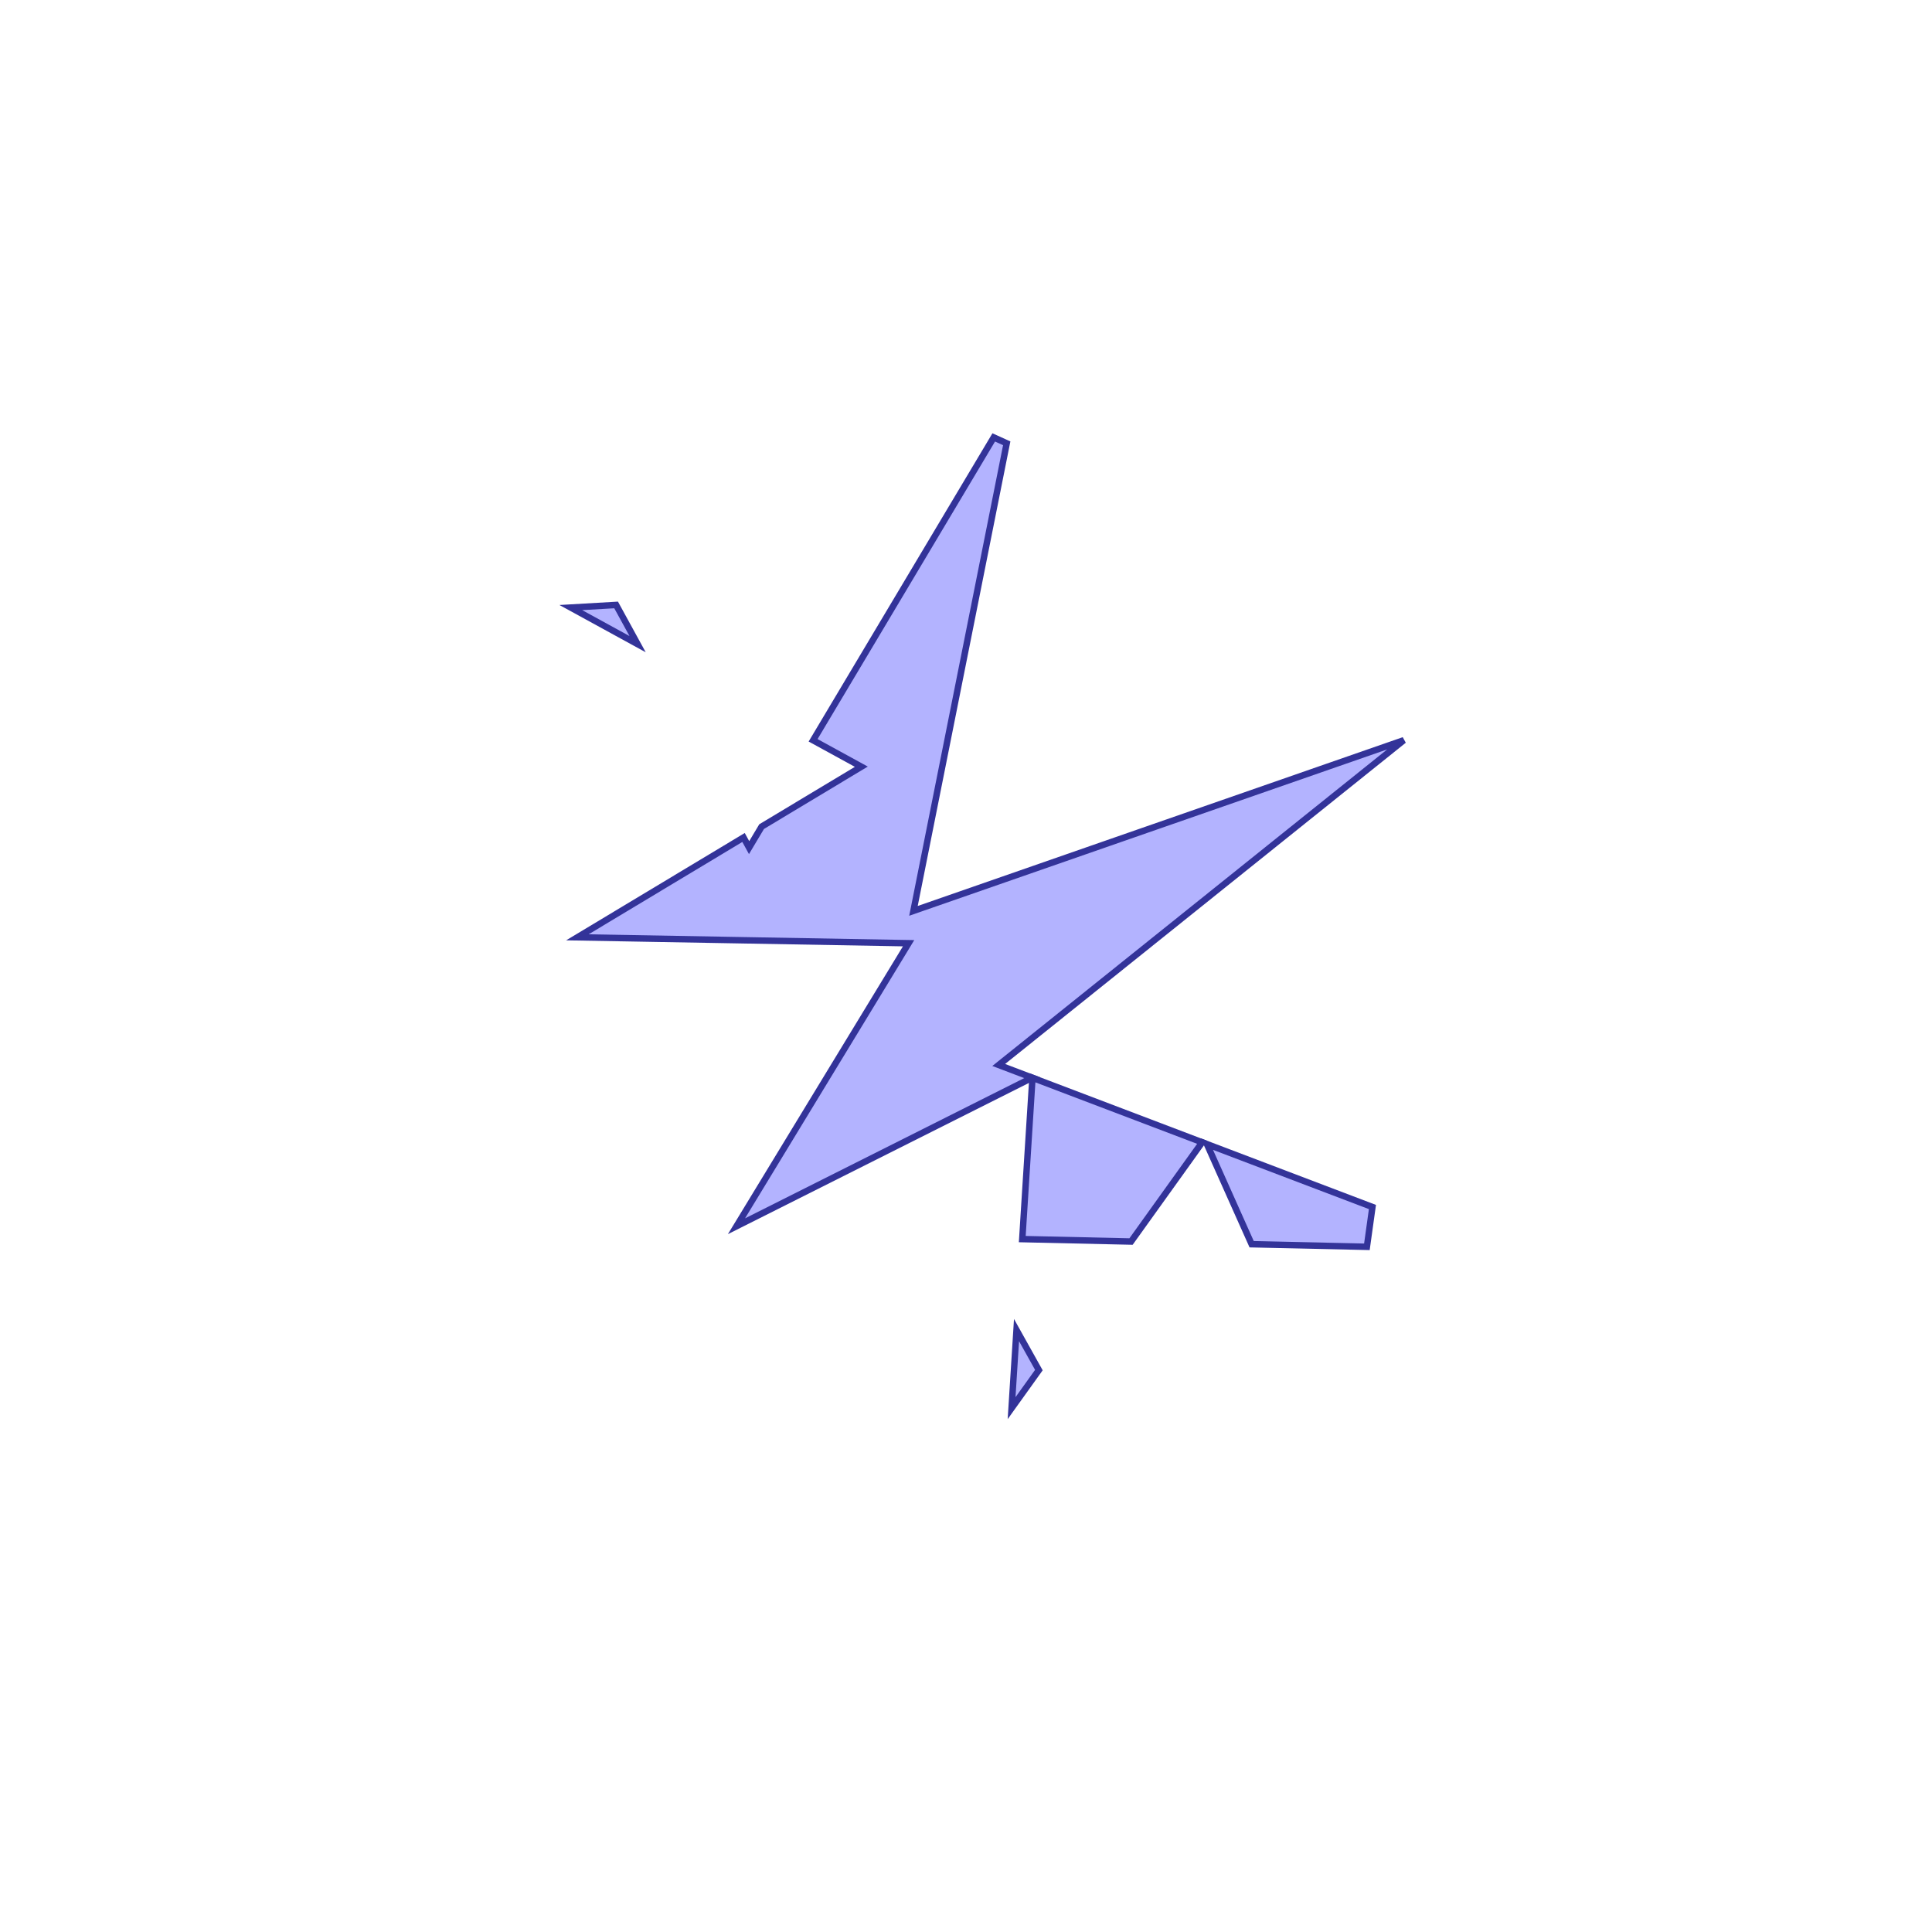 <?xml version="1.0" standalone="no"?>
<!DOCTYPE svg PUBLIC "-//W3C//DTD SVG 1.1//EN"
"http://www.w3.org/Graphics/SVG/1.1/DTD/svg11.dtd">
<svg viewBox="0 0 300 300" version="1.1"
xmlns="http://www.w3.org/2000/svg"
xmlns:xlink="http://www.w3.org/1999/xlink">
<g fill-rule="evenodd"><path d="M 154.307,67.92 L 156.324,68.834 L 141.842,141.44 L 217.98,114.941 L 155.081,165.368 L 160.279,167.344 L 114.357,190.412 L 141.086,146.463 L 89.656,145.547 L 115.456,130.044 L 116.319,131.62 L 118.266,128.356 L 133.747,119.054 L 126.259,114.953 L 154.307,67.92 z " style="fill-opacity:0.3;fill:rgb(0,0,255);stroke:rgb(51,51,153);stroke-width:1"/></g>
<g fill-rule="evenodd"><path d="M 212.25,193.603 L 194.355,193.203 L 187.407,177.654 L 213.112,187.424 L 212.25,193.603 z " style="fill-opacity:0.3;fill:rgb(0,0,255);stroke:rgb(51,51,153);stroke-width:1"/></g>
<g fill-rule="evenodd"><path d="M 175.627,192.785 L 158.737,192.407 L 160.32,167.359 L 186.674,177.376 L 175.627,192.785 z " style="fill-opacity:0.3;fill:rgb(0,0,255);stroke:rgb(51,51,153);stroke-width:1"/></g>
<g fill-rule="evenodd"><path d="M 161.316,212.747 L 157.079,218.658 L 157.845,206.534 L 161.316,212.747 z " style="fill-opacity:0.3;fill:rgb(0,0,255);stroke:rgb(51,51,153);stroke-width:1"/></g>
<g fill-rule="evenodd"><path d="M 157.611,62.38 L 157.611,62.38 L 157.611,62.38 L 157.611,62.38 z " style="fill-opacity:0.3;fill:rgb(0,0,255);stroke:rgb(51,51,153);stroke-width:1"/></g>
<g fill-rule="evenodd"><path d="M 99.007,100.024 L 88.634,94.342 L 95.67,93.935 L 99.007,100.024 z " style="fill-opacity:0.3;fill:rgb(0,0,255);stroke:rgb(51,51,153);stroke-width:1"/></g>
</svg>
